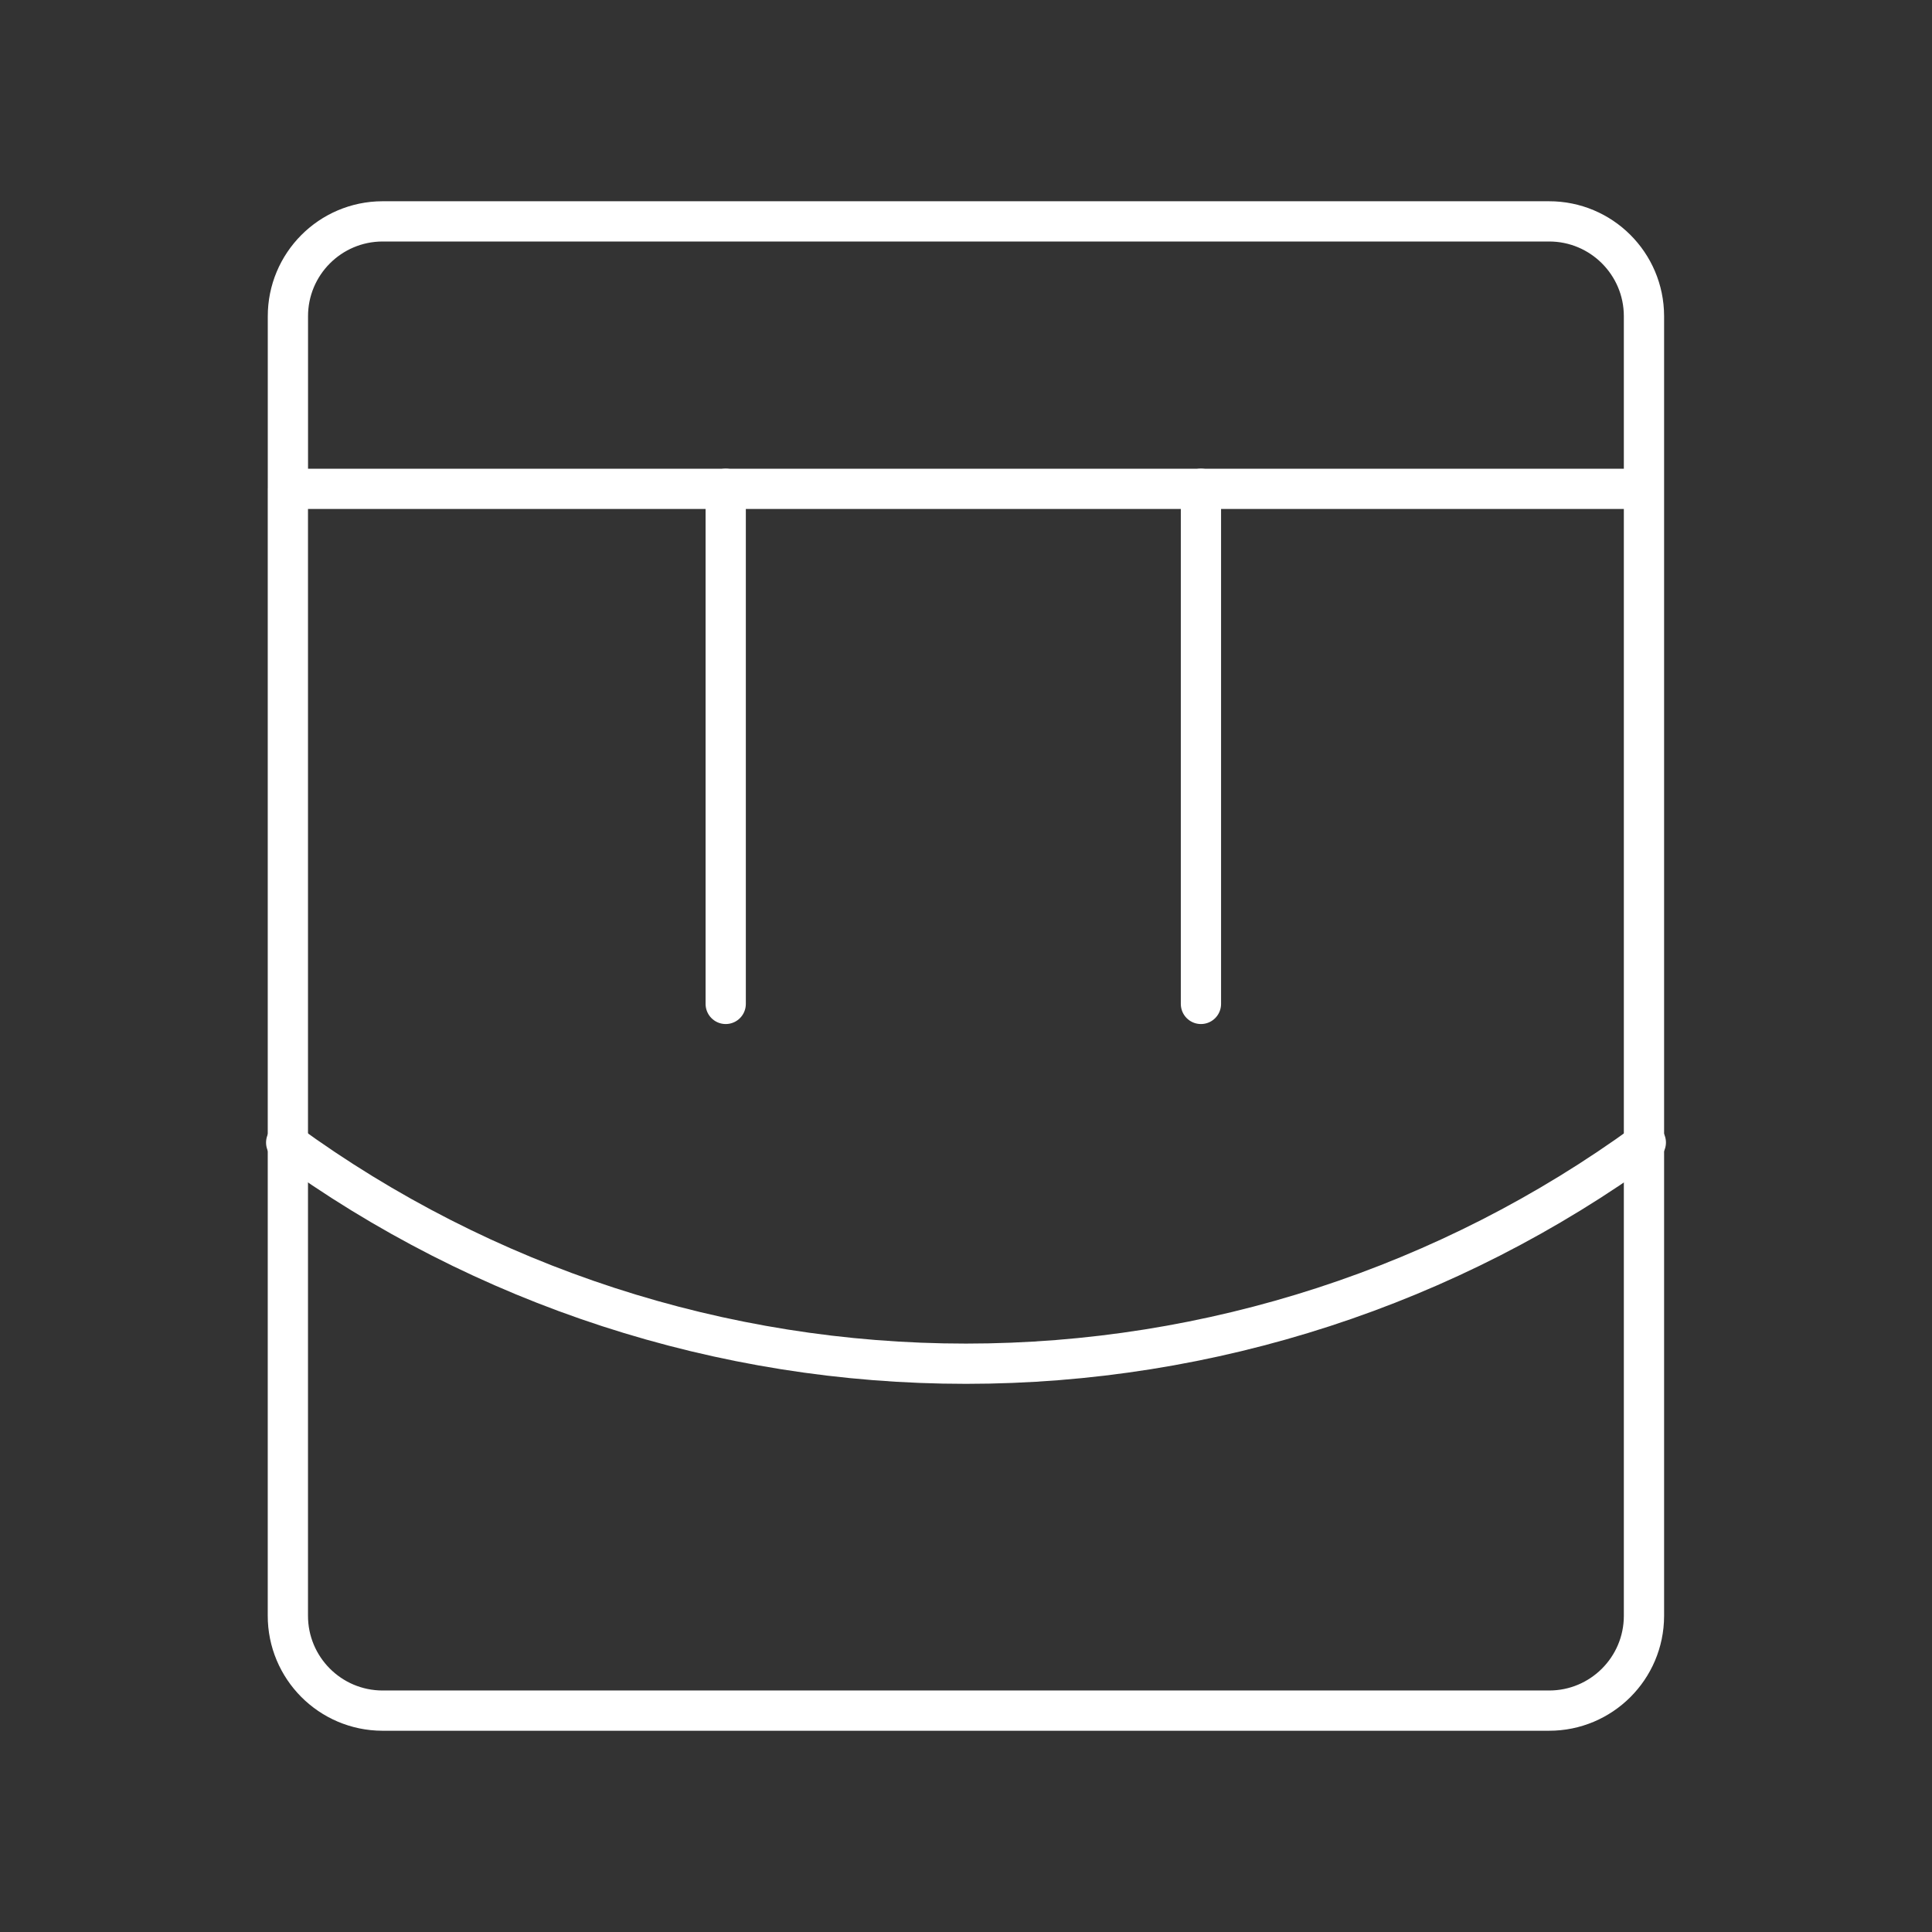 <?xml version="1.0" encoding="UTF-8"?><svg id="a" xmlns="http://www.w3.org/2000/svg" viewBox="0 0 48 48"><rect x="0" y="0" width="48" height="48" fill="#333333" stroke="none"/><defs><style>.b{fill:none;stroke:#fff;stroke-linecap:round;stroke-linejoin:round;}</style></defs><line class="b" x1="29.837" y1="24.942" x2="29.837" y2="12.144"/><line class="b" x1="18.03" y1="24.942" x2="18.03" y2="12.144"/><path class="b" d="m40.89,28.385c-4.9,3.571-10.816,5.496-16.89,5.496-6.074.001-11.99-1.924-16.89-5.494"/><path class="b" d="m7.152,12.145v27.993c-.003,1.301,1.049,2.359,2.35,2.362.004,0,.009,0,.013,0h28.968c1.301.003,2.358-1.05,2.361-2.351,0-.004,0-.007,0-.011V12.145H7.153v-4.283c-.003-1.301,1.049-2.359,2.35-2.362.004,0,.008,0,.012,0h28.968c1.301-.003,2.358,1.05,2.361,2.351,0,.004,0,.007,0,.011v4.283"/></svg>